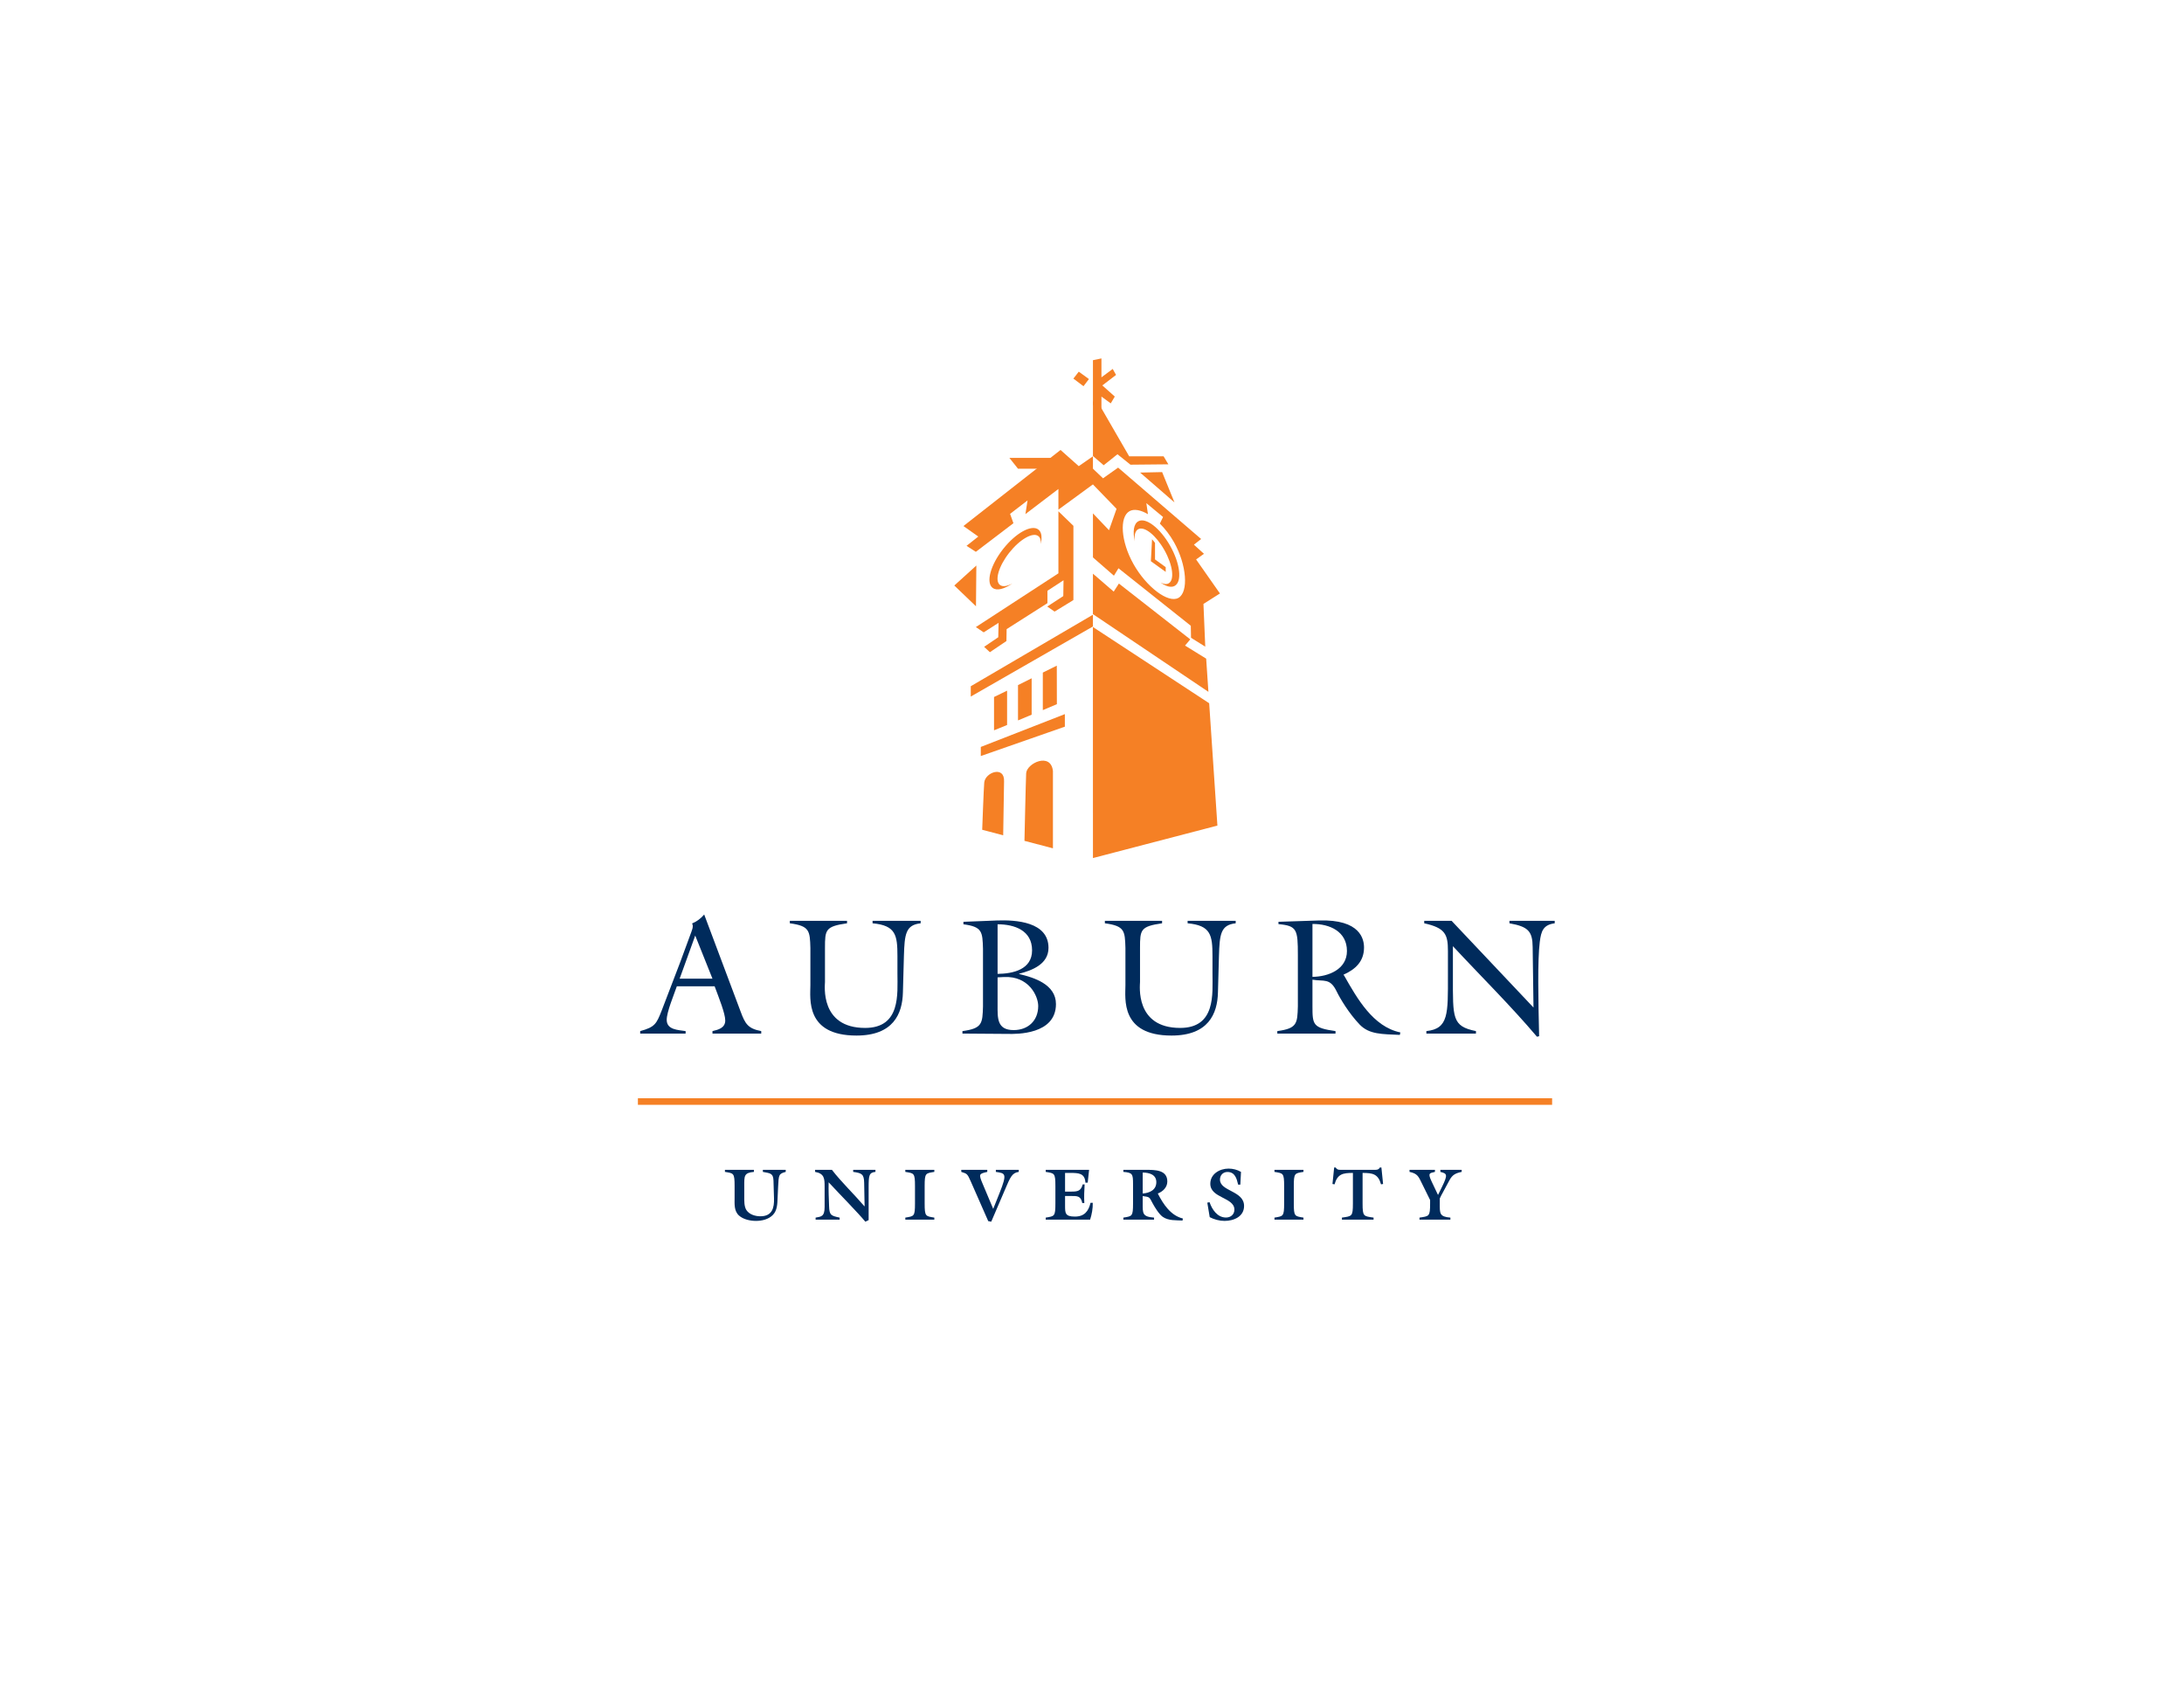 <?xml version="1.0" encoding="utf-8"?>
<!-- Generator: Adobe Illustrator 17.0.0, SVG Export Plug-In . SVG Version: 6.00 Build 0)  -->
<!DOCTYPE svg PUBLIC "-//W3C//DTD SVG 1.1//EN" "http://www.w3.org/Graphics/SVG/1.1/DTD/svg11.dtd">
<svg version="1.1" id="Layer_1" xmlns="http://www.w3.org/2000/svg" xmlns:xlink="http://www.w3.org/1999/xlink" x="0px" y="0px"
	 width="792px" height="612px" viewBox="0 0 792 612" enable-background="new 0 0 792 612" xml:space="preserve">
<path fill="none" stroke="#000000" stroke-width="0.25" d="M413.611,306.224"/>
<path fill="none" stroke="#000000" stroke-width="0.25" d="M346.476,299.353"/>
<path fill="none" stroke="#000000" stroke-width="0.25" d="M352.503,289.396"/>
<path fill="none" stroke="#000000" stroke-width="0.25" d="M386.993,272.101"/>
<g>
	<path fill="#002B5C" d="M245.445,357.631c-1.023,3.004-3.669,9.26-3.669,12.146c0,3.666,4.15,3.666,6.854,4.09v0.9h-16.475v-0.9
		c5.352-1.443,5.894-2.647,7.757-7.34l6.793-17.736l3.608-9.803c0.542-1.561,1.323-3.004,0.663-4.147
		c1.623-0.664,3.125-1.744,4.39-3.25l13.227,35.236c1.625,4.393,2.646,6.133,7.458,7.039v0.9h-17.68v-0.9
		c2.106-0.482,4.632-1.147,4.632-3.85c0-2.527-2.285-8.18-3.849-12.387H245.445z M252.117,339.229l-5.653,15.633h11.906
		L252.117,339.229z"/>
	<path fill="#002B5C" d="M333.861,333.879v0.902c-5.472,0.6-5.83,3.967-6.071,11.906l-0.361,13.166
		c-0.182,7.758-3.488,15.635-16.837,15.635c-18.638,0-16.715-13.471-16.715-18.277v-13.473c-0.182-6.193-0.241-7.996-7.456-8.957
		v-0.902h20.746v0.902c-7.877,1.141-7.999,2.344-7.999,8.957v12.326c0,1.146-1.923,16.656,14.552,16.656
		c12.988,0,11.726-12.387,11.726-19.723v-6.31c0-7.639-0.603-11.125-9.019-11.906v-0.902H333.861z"/>
	<path fill="#002B5C" d="M369.579,353.182c5.472,1.26,13.349,3.787,13.349,10.883c0,11.123-14.371,10.883-17.377,10.822
		l-16.534-0.119v-0.9c7.213-0.963,7.274-2.77,7.454-8.963v-20.863c-0.179-6.193-0.24-7.996-7.095-8.902v-0.9l12.208-0.48
		c6.734-0.24,18.64,0.42,18.64,9.924c0,5.893-5.894,8.176-10.644,9.379V353.182z M361.762,364.365c0,4.69-0.302,9.139,5.833,9.139
		c5.232,0,8.899-3.43,8.899-8.719c0-3.668-3.427-10.943-12.387-10.523l-2.345,0.119V364.365z M361.762,353.121
		c5.592-0.061,12.507-1.566,12.507-8.539c0-7.217-6.375-9.443-12.507-9.443V353.121z"/>
	<path fill="#002B5C" d="M448.107,333.879v0.902c-5.473,0.6-5.831,3.967-6.071,11.906l-0.363,13.166
		c-0.18,7.758-3.486,15.635-16.836,15.635c-18.638,0-16.715-13.471-16.715-18.277v-13.473c-0.182-6.193-0.24-7.996-7.455-8.957
		v-0.902h20.745v0.902c-7.877,1.141-7.999,2.344-7.999,8.957v12.326c0,1.146-1.923,16.656,14.552,16.656
		c12.986,0,11.727-12.387,11.727-19.723v-6.31c0-7.639-0.603-11.125-9.02-11.906v-0.902H448.107z"/>
	<path fill="#002B5C" d="M470.655,346.266c0-9.201-0.298-10.584-7.034-11.184v-0.844l14.671-0.48
		c15.151-0.482,16.354,6.914,16.354,9.801c0,5.053-3.124,7.939-7.454,9.863l0.298,0.42c4.632,8.119,10.405,18.459,20.326,20.506
		l-0.18,0.9c-6.373-0.301-11.065-0.121-14.552-3.73c-3.968-4.147-7.095-9.44-8.359-12.023c-2.405-4.99-4.57-3.547-8.778-4.27v9.68
		c0,6.613,0.122,7.816,8.358,8.963v0.9h-21.104v-0.9c7.213-0.963,7.274-2.77,7.454-8.963V346.266z M475.947,354.201
		c5.773-0.057,12.506-2.703,12.506-9.379c0-7.037-6.194-9.861-12.506-9.801V354.201z"/>
	<path fill="#002B5C" d="M556.101,365.324l-0.302-21.945c-0.058-5.711-1.623-7.395-8.416-8.598v-0.902h16.416v0.902
		c-4.151,0.541-4.934,2.824-5.415,6.734c-0.84,6.615-0.538,21.105-0.24,34.215l-0.779,0.18
		c-9.622-11.365-20.325-21.889-30.486-32.832v11.066c0,14.91-0.363,17.977,8.358,19.723v0.9h-17.981v-0.9
		c8.118-0.844,7.82-6.377,7.82-20.025v-9.02c0-6.014-0.962-8.357-8.599-10.041v-0.902h9.92L556.101,365.324z"/>
</g>
<g>
	<polyline fill="#F58025" points="562.854,400.604 562.854,398.219 231.327,398.219 231.327,400.604 	"/>
</g>
<g>
	<g>
		<g>
			<polygon fill-rule="evenodd" clip-rule="evenodd" fill="#F58025" points="396.342,145.504 398.285,146.076 409.477,165.45 
				421.965,165.45 423.691,168.359 409.949,168.493 405.232,164.701 400.236,168.697 396.342,165.342 396.342,147.117 			"/>
			<polygon fill-rule="evenodd" clip-rule="evenodd" fill="#F58025" points="421.435,171.181 425.907,182.17 413.448,171.35 
				421.435,171.181 			"/>
			<polygon fill-rule="evenodd" clip-rule="evenodd" fill="#F58025" points="383.261,166.023 366.042,166.023 369.167,169.957 
				380.212,169.957 			"/>
			<path fill-rule="evenodd" clip-rule="evenodd" fill="#F58025" d="M356.566,231.943"/>
			<path fill-rule="evenodd" clip-rule="evenodd" fill="#F58025" d="M354.654,231.752"/>
			<g>
				<path fill="#F58025" d="M412.773,189.024c-1.682,0.95-2.049,3.764-1.245,7.287c-0.268-2.156,0.109-3.797,1.2-4.413
					c2.2-1.242,6.463,2.142,9.522,7.559c3.06,5.418,3.756,10.817,1.555,12.06c-0.772,0.436-1.803,0.292-2.942-0.301
					c1.975,1.43,3.826,1.953,5.128,1.218c2.742-1.548,2.006-8.044-1.644-14.509C420.696,191.46,415.516,187.476,412.773,189.024z
					 M442.396,215.188l-8.643-12.333l2.851-2.053l-3.649-3.307l2.623-2.053l-30.105-25.887l-5.475,3.877l-4.269-4.07l0.04,5.703
					l9.133,9.429l-2.737,7.755l-5.823-6.101v15.967l7.61,6.63l1.65-2.699l26.227,20.852l0.081,4.354l5.161,3.226l-0.655-15.497
					L442.396,215.188z M427.353,216.783c-3.717,2.098-11.632-3.968-16.285-12.214c-4.656-8.245-5.182-17.119-1.466-19.217
					c1.644-0.928,4.078-0.445,6.684,1.091l-0.575-4.011l6.056,5.023l-1.153,2.397c1.863,1.847,3.643,4.134,5.112,6.738
					C430.384,204.836,431.069,214.685,427.353,216.783z"/>
			</g>
			<g>
				<path fill="#F58025" d="M362.613,212.092c-1.985-1.564-0.473-6.792,3.377-11.678c3.852-4.887,8.582-7.582,10.567-6.016
					c0.697,0.549,0.954,1.555,0.839,2.833c0.573-2.369,0.354-4.28-0.82-5.205c-2.473-1.949-8.203,1.198-12.799,7.029
					c-4.594,5.831-6.313,12.137-3.84,14.086c1.517,1.195,4.259,0.468,7.212-1.614C365.258,212.594,363.598,212.868,362.613,212.092z
					"/>
			</g>
			<polygon fill="#F58025" points="396.335,222.892 352.04,248.82 352.04,252.567 396.335,227.16 			"/>
			<polygon fill="#F58025" points="386.158,263.483 386.158,258.934 355.673,270.833 355.673,274.132 			"/>
			<polygon fill-rule="evenodd" clip-rule="evenodd" fill="#F58025" points="354.059,205.059 353.928,219.842 346.067,212.302 
				354.059,205.059 			"/>
			<polyline fill-rule="evenodd" clip-rule="evenodd" fill="#F58025" points="365.208,250.433 365.208,262.878 360.471,264.809 
				360.471,252.725 			"/>
			<polyline fill-rule="evenodd" clip-rule="evenodd" fill="#F58025" points="374.115,245.942 374.115,259.149 369.167,261.216 
				369.167,248.414 			"/>
			<polyline fill-rule="evenodd" clip-rule="evenodd" fill="#F58025" points="383.235,241.356 383.261,255.331 378.164,257.487 
				378.164,243.875 			"/>
			<path fill-rule="evenodd" clip-rule="evenodd" fill="#F58025" d="M356.182,300.869c0,0,0.548-15.142,0.74-17.122
				c0.363-3.745,7.429-6.222,7.187-0.423l-0.317,19.553L356.182,300.869z"/>
			<path fill-rule="evenodd" clip-rule="evenodd" fill="#F58025" d="M371.507,304.885c0,0,0.474-21.697,0.619-24.499
				c0.188-3.632,8.9-7.761,9.707-0.856l0.001,28.062L371.507,304.885z"/>
			<polygon fill-rule="evenodd" clip-rule="evenodd" fill="#F58025" points="422.727,207.368 422.727,205.647 418.852,202.85 
				418.852,196.825 417.777,195.534 417.347,203.495 			"/>
			<g>
				<path fill-rule="evenodd" clip-rule="evenodd" fill="#F58025" d="M437.404,238.819l-7.663-4.734l1.896-2.257l-25.885-20.233
					l-1.882,2.917l-7.528-6.497l-0.013,14.657l41.885,28.183L437.404,238.819z M438.492,254.989l-42.165-27.647l0.018,83.783
					l45.132-11.772L438.492,254.989z"/>
			</g>
			<path fill="#F58025" d="M352.026,288.92"/>
			<path fill="#F58025" d="M387.209,268.274"/>
			<path fill="#F58025" d="M352.542,285.186"/>
			<path fill="#F58025" d="M387.724,264.54"/>
		</g>
		<g>
			<polyline fill-rule="evenodd" clip-rule="evenodd" fill="#F58025" points="353.874,227.377 383.819,207.885 383.819,185.393 
				389.261,190.664 389.261,217.577 385.577,216.997 385.673,210.4 379.841,214.212 379.841,218.698 365.04,228.118 
				364.969,232.436 358.972,236.483 356.873,234.535 362.007,231.064 362.121,225.838 356.723,229.287 			"/>
			<polygon fill-rule="evenodd" clip-rule="evenodd" fill="#F58025" points="379.77,219.926 386.122,215.782 389.261,217.577 
				382.436,221.76 			"/>
		</g>
		<polygon fill-rule="evenodd" clip-rule="evenodd" fill="#F58025" points="396.342,146.768 396.342,130.606 399.424,129.96 
			399.424,136.82 403.51,133.772 404.72,135.949 399.75,139.752 404.264,143.79 402.8,146.26 399.424,143.806 399.424,148.747 		"/>
		<polygon fill-rule="evenodd" clip-rule="evenodd" fill="#F58025" points="394.885,137.445 391.205,134.765 389.251,137.276 
			392.912,140.038 		"/>
	</g>
	<g>
		<polygon fill-rule="evenodd" clip-rule="evenodd" fill="#F58025" points="391.196,169.023 384.591,163.152 349.38,190.738 
			354.763,194.551 350.501,197.915 353.874,200.087 367.507,189.712 366.292,186.322 372.628,181.449 371.855,186.403 
			383.819,177.298 383.819,184.794 396.342,175.634 396.342,165.451 		"/>
	</g>
</g>
<g>
	<path fill="#002B5C" d="M276.645,424.176h8.287v0.744c-2.55,0.664-2.55,1.062-2.763,5.498l-0.186,3.984
		c-0.08,2.098-0.133,4.488-1.673,6.082c-1.567,1.646-3.984,2.205-6.189,2.205c-2.072,0-4.568-0.531-6.135-1.94
		c-1.859-1.674-1.594-4.25-1.594-6.48v-4.197c0-4.807-0.345-4.621-3.506-5.152v-0.744h10.518v0.744
		c-3.665,0.318-3.506,1.541-3.506,5.152v3.719c0,1.541-0.08,3.639,0.77,4.967c1.062,1.621,3.214,2.258,5.073,2.258
		c4.383,0,5.047-3.188,4.94-6.48l-0.186-6.428c-0.08-2.842-1.354-2.684-3.851-3.188V424.176z"/>
	<path fill="#002B5C" d="M299.035,430.152c0-2.736-0.08-4.648-3.453-5.232v-0.744h6.109c3.347,4.357,7.968,8.766,11.793,13.228
		l0.053-0.053l-0.159-8.447c-0.053-3.16-0.85-3.559-3.984-3.984v-0.744h8.075v0.744c-2.337,0.213-2.47,1.328-2.47,5.658v11.818
		l-1.195,0.586c-2.603-3.188-8.924-9.562-13.307-14.291c-0.08,2.975,0.053,5.764,0.16,8.66c0.106,3.266,0.69,3.479,3.825,4.143
		v0.744h-8.712v-0.744c1.939-0.371,3.267-0.266,3.267-3.852V430.152z"/>
	<path fill="#002B5C" d="M335.316,436.342c0,4.807,0.346,4.621,3.506,5.152v0.744h-10.518v-0.744
		c3.161-0.531,3.506-0.346,3.506-5.152v-6.27c0-4.807-0.345-4.621-3.506-5.152v-0.744h10.518v0.744
		c-3.161,0.531-3.506,0.346-3.506,5.152V436.342z"/>
	<path fill="#002B5C" d="M352.049,428.4c-1.301-2.949-1.381-2.789-3.453-3.48v-0.744h9.429v0.744
		c-3.054,0.717-3.214,0.717-1.54,4.648l3.692,8.766l2.311-5.791c2.869-7.197,2.045-7.092-1.354-7.623v-0.744h8.313v0.744
		c-2.47,0.318-3.108,2.02-4.94,6.295l-5.046,11.768l-1.089-0.213L352.049,428.4z"/>
	<path fill="#002B5C" d="M386.233,433.658v3.506c0,2.709,0.027,3.959,3.559,3.959c3.453,0,4.94-1.939,5.684-4.994h0.797
		c0.053,2.072-0.319,4.117-0.956,6.109h-16.096v-0.744c3.161-0.531,3.506-0.346,3.506-5.152v-6.27c0-4.807-0.345-4.621-3.506-5.152
		v-0.744h15.724l-0.504,4.648h-0.824c-0.186-3.479-2.55-3.531-5.445-3.531h-1.939v6.772h2.258c2.284,0,3.479-0.186,4.144-2.602h0.69
		c-0.133,2.256-0.239,4.488-0.106,6.746h-0.744c-0.531-2.604-1.779-2.551-4.09-2.551H386.233z"/>
	<path fill="#002B5C" d="M410.881,429.275c0-3.586-0.186-4.09-3.506-4.355v-0.744h8.26c3.267,0,7.677,0,7.677,4.225
		c0,2.098-1.594,3.639-3.453,4.355c1.966,3.877,4.701,8.021,9.084,9.057l-0.107,0.744c-2.364-0.133-5.1,0.105-7.172-1.328
		c-1.354-0.957-2.895-3.453-3.691-4.939c-1.248-2.391-1.062-2.232-3.586-2.604v2.656c0,3.611-0.159,4.834,4.117,5.152v0.744h-11.129
		v-0.744c3.16-0.531,3.506-0.346,3.506-5.152V429.275z M414.387,432.756c2.471-0.186,4.94-1.248,4.94-4.117
		c0-2.736-2.55-3.478-4.94-3.478V432.756z"/>
	<path fill="#002B5C" d="M449.792,429.541h-0.797c-0.504-2.178-1.142-4.594-3.878-4.594c-1.62,0-2.709,1.195-2.709,2.762
		c0,4.303,8.738,4.01,8.738,9.562c0,3.824-3.665,5.418-7.064,5.418c-1.886,0-3.745-0.504-5.393-1.355l-0.876-5.258l0.823-0.16
		c0.877,2.604,2.815,5.551,5.949,5.551c1.754,0,3.055-1.141,3.055-2.867c0-4.49-8.738-4.117-8.738-9.377
		c0-3.533,3.373-5.498,6.613-5.498c1.594,0,3.161,0.398,4.516,1.195L449.792,429.541z"/>
	<path fill="#002B5C" d="M469.182,436.342c0,4.807,0.345,4.621,3.506,5.152v0.744h-10.519v-0.744
		c3.161-0.531,3.507-0.346,3.507-5.152v-6.27c0-4.807-0.346-4.621-3.507-5.152v-0.744h10.519v0.744
		c-3.161,0.531-3.506,0.346-3.506,5.152V436.342z"/>
	<path fill="#002B5C" d="M483.205,429.303l0.61-5.977h0.558c0.266,0.479,0.638,0.717,1.036,0.797
		c0.425,0.08,0.877,0.053,1.355,0.053h11.235c0.956,0,1.859,0.133,2.391-0.85h0.558l0.611,5.977l-0.744,0.133
		c-1.062-3.771-3.027-4.143-6.693-4.143v11.049c0,4.807,0.346,4.621,3.984,5.152v0.744h-11.475v-0.744
		c3.64-0.531,3.984-0.346,3.984-5.152v-11.049c-3.665,0-5.578,0.371-6.667,4.143L483.205,429.303z"/>
	<path fill="#002B5C" d="M522.116,436.342c0,3.611-0.159,4.834,3.852,5.152v0.744h-11.209v-0.744
		c3.506-0.531,3.852-0.346,3.852-5.152v-1.223l-2.975-6.029c-1.195-2.416-1.541-3.559-4.489-4.17v-0.744h9.217v0.744
		c-1.859,0.479-2.735,0.266-1.195,3.506l2.31,4.861l1.435-2.922c2.258-4.596,1.779-4.834-0.584-5.445v-0.744h7.728v0.744
		c-2.257,0.479-3.347,1.035-4.435,3.027l-3.027,5.605l-0.478,1.01V436.342z"/>
</g>
</svg>
